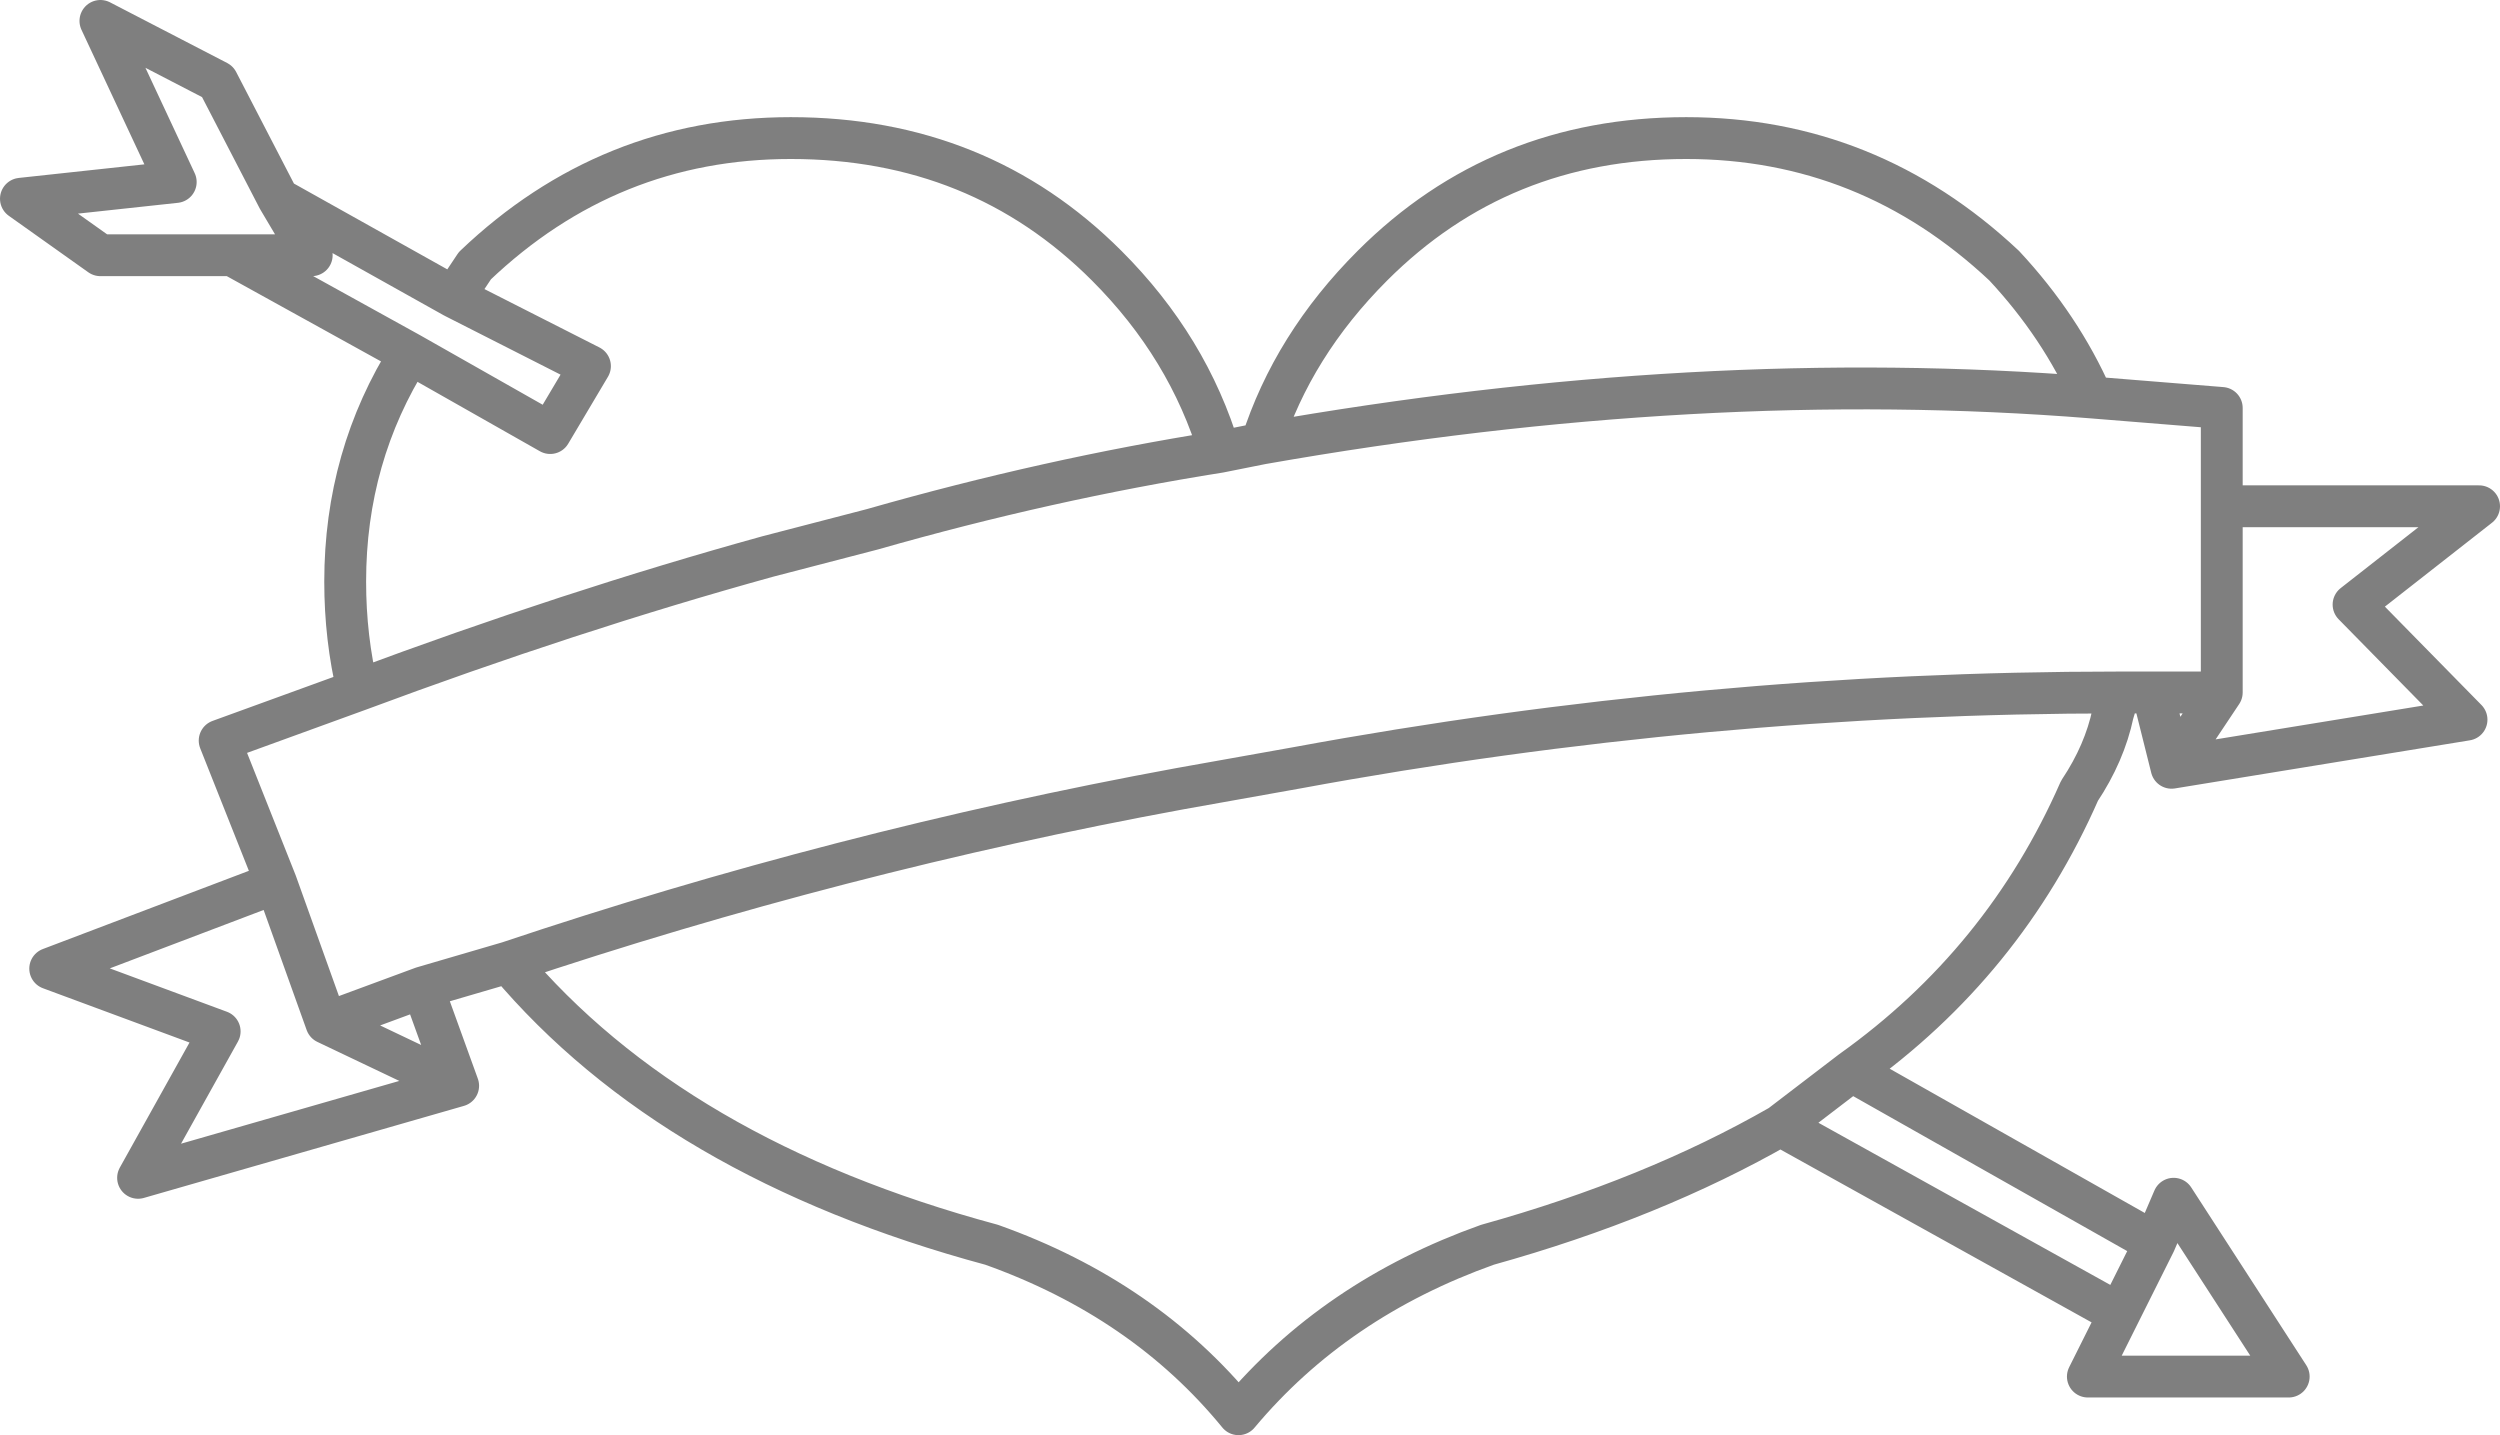 <?xml version="1.0" encoding="UTF-8" standalone="no"?>
<svg xmlns:xlink="http://www.w3.org/1999/xlink" height="34.3px" width="59.75px" xmlns="http://www.w3.org/2000/svg">
  <g transform="matrix(1.0, 0.0, 0.0, 1.0, -370.25, -202.4)">
    <path d="M426.5 216.85 L429.5 214.5 423.35 214.5 423.35 218.95 422.15 220.75 429.2 219.6 426.5 216.85 M423.35 214.5 L423.35 212.15 420.25 211.9 Q410.9 211.15 400.4 213.0 L399.4 213.2 Q395.3 213.85 391.1 215.05 L388.6 215.7 Q383.9 217.0 378.8 218.9 L375.5 220.1 376.85 223.5 378.05 226.85 380.35 226.0 382.4 225.4 Q390.3 222.75 398.45 221.25 L401.25 220.75 Q411.0 218.95 420.9 218.95 L421.7 218.95 423.35 218.95 M382.4 225.4 Q386.35 230.1 393.95 232.15 397.6 233.45 399.85 236.2 402.15 233.45 405.8 232.15 409.75 231.05 412.8 229.3 L414.5 228.0 Q418.15 225.4 419.95 221.3 420.55 220.4 420.75 219.45 L420.9 218.95 M421.7 218.95 L422.15 220.75 M420.25 211.9 Q419.5 210.2 418.15 208.75 414.9 205.7 410.55 205.7 406.1 205.7 403.05 208.75 401.15 210.65 400.4 213.0 M421.75 232.1 L420.9 233.8 420.15 235.3 424.95 235.3 422.2 231.05 421.75 232.1 414.5 228.0 M412.8 229.3 L420.9 233.8 M399.4 213.2 Q398.65 210.7 396.7 208.75 393.65 205.7 389.15 205.7 384.8 205.7 381.6 208.75 L381.1 209.5 384.35 211.15 383.4 212.75 380.05 210.85 Q378.5 213.3 378.5 216.3 378.5 217.65 378.8 218.9 M380.05 210.85 L375.8 208.5 372.65 208.5 370.75 207.15 374.45 206.75 372.65 202.9 375.45 204.35 376.9 207.15 381.1 209.5 M376.9 207.15 L377.7 208.5 375.8 208.5 M376.85 223.5 L371.45 225.55 375.5 227.05 373.55 230.55 381.2 228.35 378.05 226.85 M381.2 228.35 L380.35 226.0" fill="none" stroke="#000000" stroke-linecap="round" stroke-linejoin="round" stroke-opacity="0.502" stroke-width="1.0"/>
  </g>
</svg>
